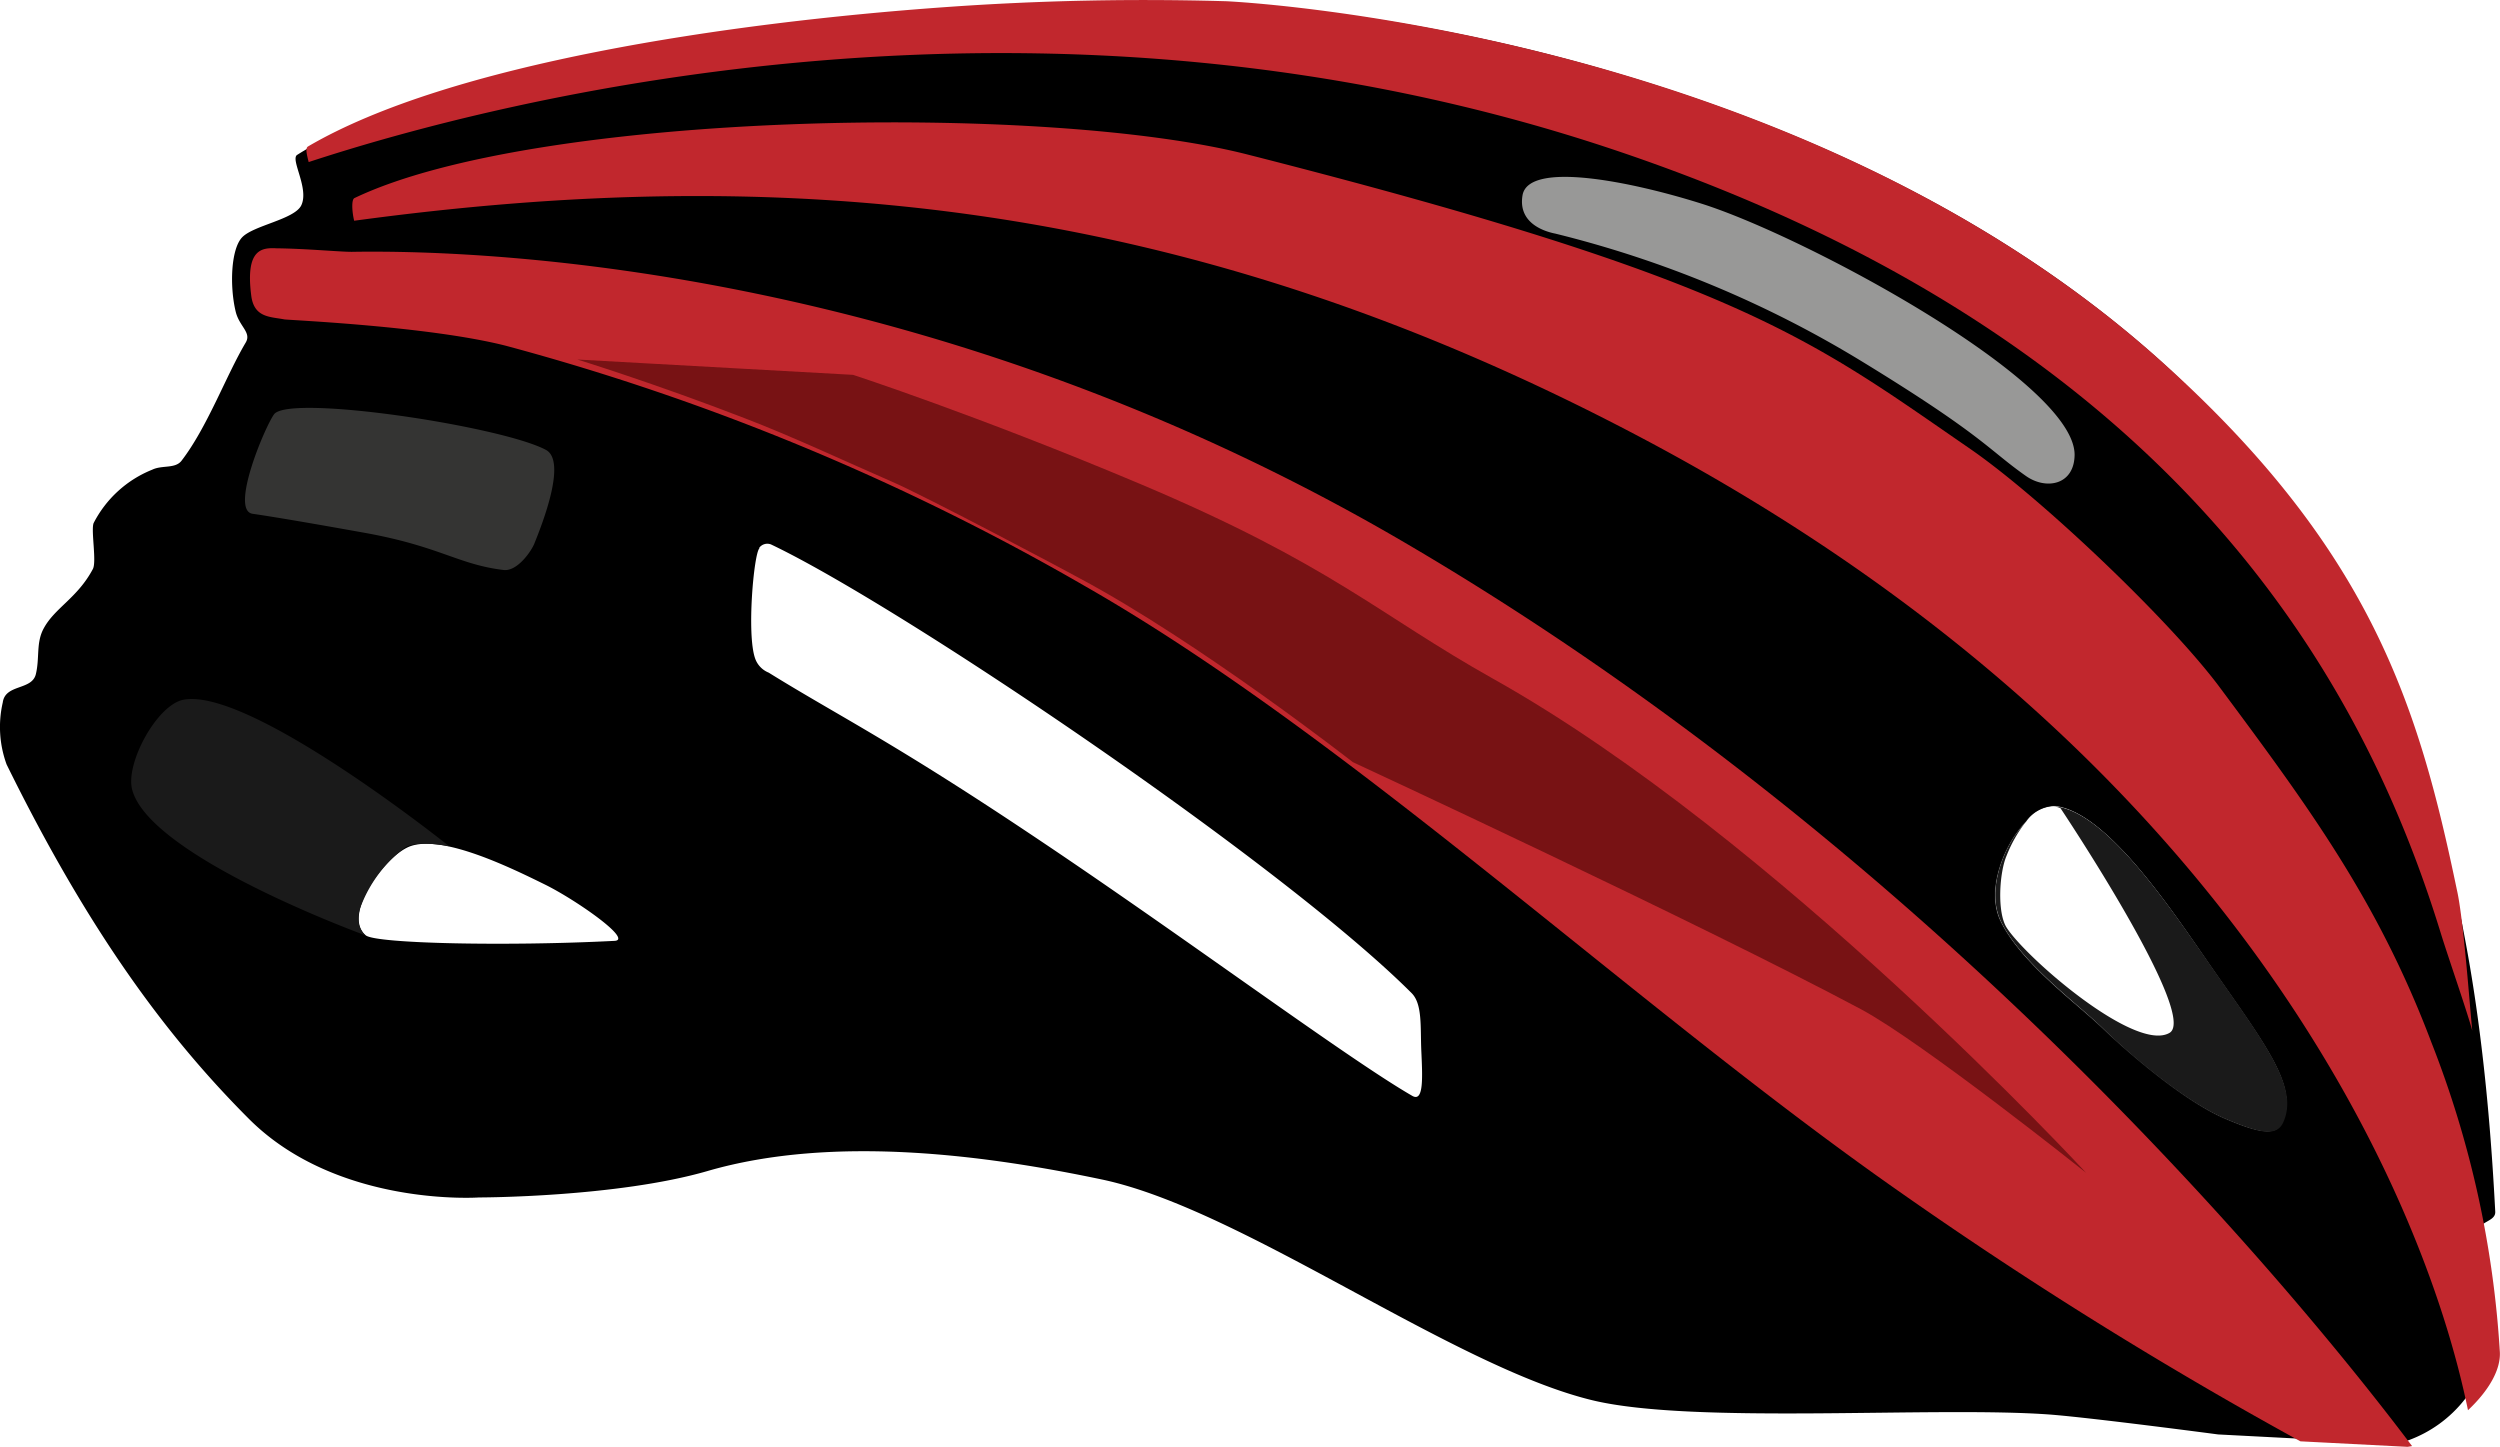 <svg id="Layer_1" data-name="Layer 1" xmlns="http://www.w3.org/2000/svg" viewBox="0 0 163.2 94.45"><defs><style>.cls-1{fill:#343433;}.cls-2{fill:#989897;}.cls-3{fill:#1a1a1a;}.cls-4{fill:#c1272d;}.cls-5{fill:#781214;}</style></defs><title>cycling</title><polygon class="cls-1" points="3.4 44.74 42.61 41.3 36.57 25.27 17.18 22.51 3.4 44.74"/><polygon class="cls-2" points="88.65 33.61 149.28 33.61 121.85 14.15 95.77 5.24 88.65 33.61"/><path class="cls-3" d="M131.32,97.36s11.88,15.14,16.83,16.26c2,.44,5.73-2.35,5.91-4.22.47-4.77-12.22-15.87-12.22-15.87s-.7-2.21-.76-1.77-3.41-3.86-3.65-3.62c-1.51,1.51-3.52,1-5,1.38C131.5,89.78,131.32,97.36,131.32,97.36ZM134,91.66a6.83,6.83,0,0,1,.63-.78l0,0a2.31,2.31,0,0,1,1.72-1,1.27,1.27,0,0,1,.31,0c3.28.52,7.27,6.41,9.85,10.16,3.65,5.29,6,8.13,4.87,10.47-.42.89-1.46.76-3.78-.26-2.84-1.22-6.67-4.64-8-5.91-1.72-1.64-5.26-4.19-6.62-6.93C132,95.44,133.15,92.8,134,91.66Z" transform="translate(-2.36 -37.25)"/><path d="M2.79,87.15C8.13,98,13.21,104.89,18.63,110.31c5.78,5.76,15,5.11,15,5.11s8.94,0,14.9-1.72c8.31-2.42,18.45-1,25.87.57,9.2,2,22.88,12.25,32,14.41,6.64,1.56,22.25.36,29.76.91,2.76.21,11,1.3,11,1.3l5,.26,6.62.34a7.15,7.15,0,0,0,.78-.21,8.27,8.27,0,0,0,3.7-2.68,10.27,10.27,0,0,0,1.25-2.06c.76-1.69-.47-6-.44-8.73a.77.77,0,0,1,.42-.68c.34-.23.78-.36.76-.78-.21-4-.55-8.57-1.25-13.44C162,89,156.86,72.64,142.81,60.29c-10.76-9.46-23.81-15-35.1-18.32l-.44-.13a118.46,118.46,0,0,0-25.66-4.48s-45.36.86-59.85,10c-.47.29.81,2.21.26,3.31-.47.91-3.13,1.3-3.86,2.08s-.81,3.18-.42,4.82c.23,1,1.07,1.38.65,2.06-1.28,2.16-2.5,5.52-4.19,7.71-.42.52-1.25.26-1.9.57a7.39,7.39,0,0,0-3.83,3.49c-.18.47.21,2.53-.05,3-1,1.88-2.48,2.53-3.2,3.86-.52.94-.26,1.93-.52,3s-2,.63-2.16,1.85A7.13,7.13,0,0,0,2.79,87.15Zm144.79,23.14c-2.84-1.22-6.67-4.64-8-5.91-1.72-1.64-5.26-4.19-6.62-6.93-1-2,.16-4.66,1-5.81a6.83,6.83,0,0,1,.63-.78l0,0a2.5,2.5,0,0,1,1.72-1,1.27,1.27,0,0,1,.31,0c3.28.52,7.27,6.41,9.85,10.16,3.65,5.29,6,8.13,4.87,10.47C151,111.41,149.93,111.28,147.58,110.29ZM101.75,50c.39-2.27,7.14-.89,11.7.55,6.77,2.14,24.28,11.57,24.34,16.36,0,2-1.85,2.35-3.18,1.41-2.45-1.72-2.79-2.63-10.58-7.4a71,71,0,0,0-20.14-8.42C103.23,52.37,101.44,51.85,101.75,50Zm-49.82,23a.66.66,0,0,1,.76-.21c8.42,4,33.38,20.84,41.82,29.29.7.7.57,2.14.63,3.7.08,1.77.18,3.47-.6,3-4.3-2.48-15.22-10.63-25.17-17.25-9-6-12.38-7.61-16.83-10.37a1.55,1.55,0,0,1-.89-.94C51.1,78.63,51.57,73.42,51.93,73.05ZM29.21,92.47c2.16-.7,6.51,1.43,8.78,2.55,2,1,5.73,3.6,4.48,3.65-7,.36-15.58.18-16.23-.36C24.65,97,27.54,93,29.21,92.47ZM20.27,64.27C21.42,63,35.12,65.08,38,66.62c1.35.73-.18,4.69-.76,6.12-.21.52-1.12,1.82-2,1.72-3-.36-4.17-1.56-9.2-2.45-3.18-.57-5.68-1-7.19-1.22S19.7,65,20.27,64.27Z" transform="translate(-2.36 -37.25)"/><path class="cls-3" d="M133,97.44c1.35,2.71,4.9,5.26,6.62,6.93,1.3,1.28,5.13,4.69,8,5.91,2.32,1,3.36,1.15,3.78.26,1.09-2.35-1.22-5.21-4.87-10.47-2.61-3.75-6.59-9.64-9.85-10.16a1.27,1.27,0,0,0-.31,0,1.07,1.07,0,0,1,.5.1s9.07,13.57,7.11,14.67c-2.24,1.28-9.38-4.92-10.63-6.88-.63-1-.47-3.6,0-4.69a8.8,8.8,0,0,1,1.28-2.24q-.31.35-.63.78C133.15,92.8,132,95.44,133,97.44Z" transform="translate(-2.36 -37.25)"/><path class="cls-4" d="M22.51,47.83c12.19-4,48.1-13.44,85.72-.63,36.84,12.53,48.65,35.2,53.52,51.15.5,1.59,1.64,4.87,2,6.18-.16-1.54-.57-7.3-1-9.17-2.5-12-5.58-22.23-19.36-34.58-24.39-21.86-61-23.45-61-23.45A182.6,182.6,0,0,0,64,37.72c-14,1-32.28,3.67-41.53,9.09C22.28,46.92,22.38,47.31,22.51,47.83Z" transform="translate(-2.36 -37.25)"/><path class="cls-4" d="M18.76,56.54C18.94,58,20,57.92,20.92,58.1c.31.05,9.43.44,14.46,1.72a156.62,156.62,0,0,1,37.7,15.63c17.41,9.93,35.77,27.31,53,39.4a279.89,279.89,0,0,0,26.45,16.49l7,.36.29-.05c-6.67-8.86-30.54-38.43-66-59.12-30.35-17.69-59.09-19-68.5-18.84-.78,0-3-.21-4.9-.23C19.46,53.41,18.37,53.49,18.76,56.54Z" transform="translate(-2.36 -37.25)"/><path class="cls-4" d="M25.48,51.66c28-3.8,54.4-1.59,84.34,14.33,37.78,20.09,50.63,48.57,53.65,63.32,1.41-1.33,2.14-2.68,2.08-3.8a66,66,0,0,0-4.46-20.19c-3.49-9.25-8-15.37-13.84-23.22C144,77.74,135.62,69.77,131,66.57c-10.45-7.19-14.85-11-47.19-19.23-13.34-3.41-46.51-2.81-58.31,2.84C25.28,50.28,25.35,51.14,25.48,51.66Z" transform="translate(-2.36 -37.25)"/><path class="cls-5" d="M90.67,87s22.56,10.47,33.17,16.13c4,2.14,14.7,10.68,14.7,10.68S118.32,91.92,99.85,81.57c-7.53-4.22-10.55-7.45-23.09-12.74-10.58-4.46-18.71-7.11-18.71-7.11l-18-1s5,1.54,10.92,3.83c3.13,1.2,6.44,2.76,9.56,4.12,2.14.91,11.86,6.07,12.27,6.31C80.62,79.15,90.67,87,90.67,87Z" transform="translate(-2.36 -37.25)"/><path class="cls-3" d="M11,88.84c1.22,4.38,15.19,9.46,15.19,9.46a1.69,1.69,0,0,1-.39-.68,2.16,2.16,0,0,1,.1-1.17,8.73,8.73,0,0,1,2.84-3.83c.7-.57,2.94-.13,2.94-.13s-13-10.4-17.35-9.56C12.59,83.27,10.5,87.15,11,88.84Z" transform="translate(-2.36 -37.25)"/></svg>